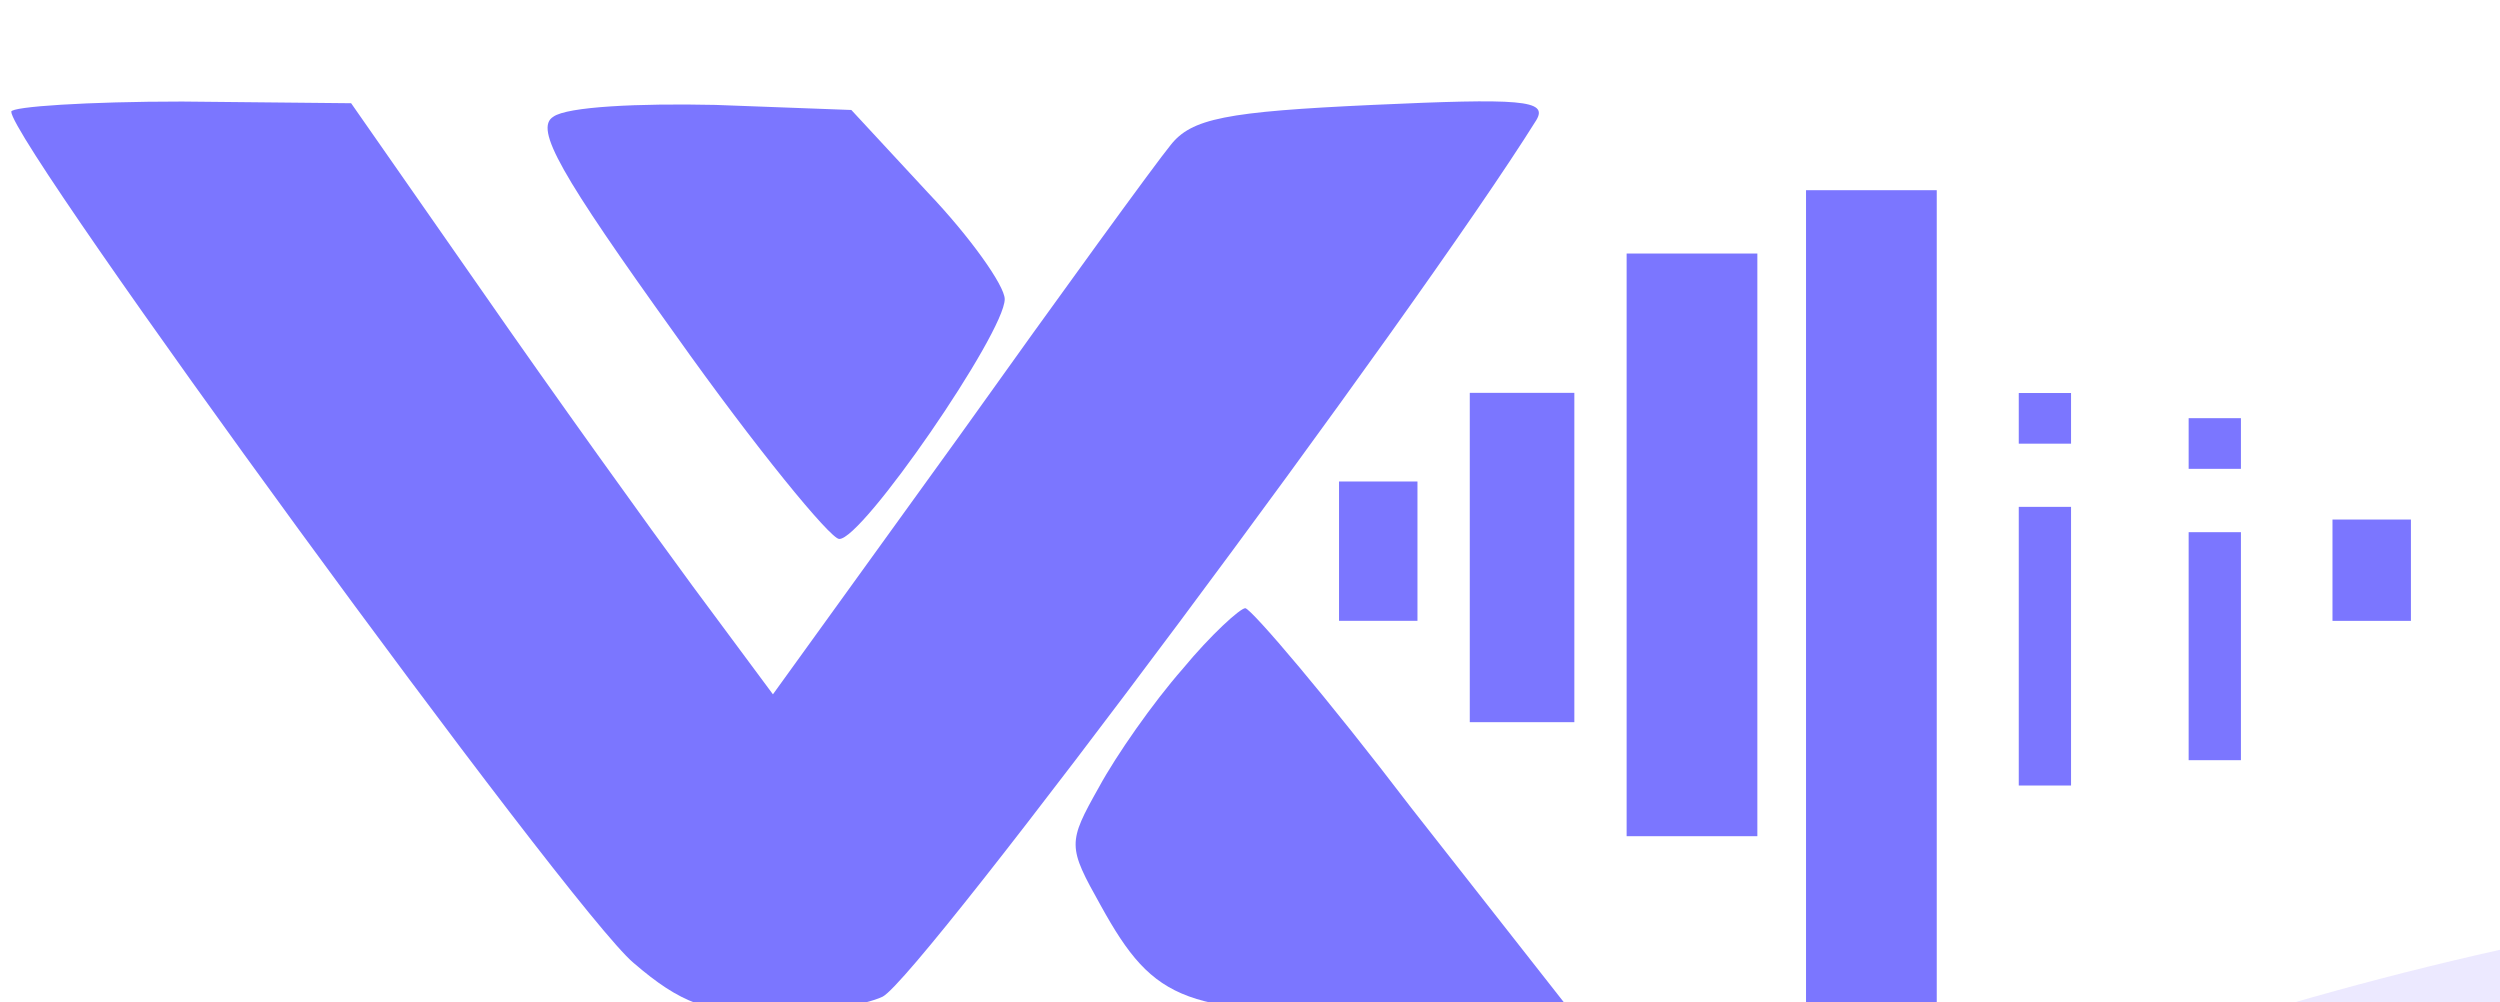 <svg width="222" height="89" viewBox="0 0 222 89" fill="none" xmlns="http://www.w3.org/2000/svg">
<rect width="222" height="89" fill="#F5F5F5"/>
<rect width="1920" height="931" transform="translate(-58 -15)" fill="white"/>
<g filter="url(#filter0_di_1330_6916)">
<path d="M2 2.916C2 5.766 51.682 73.852 57.254 78.501C61.433 82.1 63.909 83 69.481 83C73.35 83 77.838 82.25 79.386 81.5C82.791 79.701 126.747 20.763 137.426 3.666C138.509 1.867 136.033 1.717 122.877 2.317C109.876 2.916 106.781 3.516 104.924 5.916C103.685 7.416 95.173 19.113 86.196 31.711L69.636 54.656L62.516 45.058C58.647 39.809 50.134 27.961 43.789 18.813L32.181 2.167L17.168 2.017C8.81 2.017 2 2.467 2 2.916Z" fill="#7B76FF"/>
<path d="M50.133 3.366C48.431 4.416 50.752 8.465 60.967 22.712C68.087 32.76 74.742 40.858 75.516 40.858C77.528 41.008 90.219 22.562 90.219 19.563C90.219 18.363 87.124 14.014 83.409 10.115L76.599 2.766L64.527 2.316C57.717 2.166 51.371 2.466 50.133 3.366Z" fill="#7B76FF"/>
<path d="M161.375 46.445V83H167.179H172.983V46.445V9.89H167.179H161.375V46.445Z" fill="#7B76FF"/>
<path d="M145.445 41.384V67.254H151.249H157.053V41.384V15.514H151.249H145.445V41.384Z" fill="#7B76FF"/>
<path d="M131.516 42.507V57.129H136.159H140.802V42.507V27.885H136.159H131.516V42.507Z" fill="#7B76FF"/>
<path d="M119.906 41.943V48.129H123.389H126.871V41.943V35.757H123.389H119.906V41.943Z" fill="#7B76FF"/>
<path d="M180.266 50.382V62.754H182.587H184.909V50.382V38.009H182.587H180.266V50.382Z" fill="#7B76FF"/>
<path d="M195.352 50.381V60.504H197.673H199.995V50.381V40.258H197.673H195.352V50.381Z" fill="#7B76FF"/>
<path d="M208.125 43.634V48.133H211.607H215.09V43.634V39.135H211.607H208.125V43.634Z" fill="#7B76FF"/>
<path d="M180.266 30.149V32.398H182.587H184.909V30.149V27.899H182.587H180.266V30.149Z" fill="#7B76FF"/>
<path d="M195.352 32.383V34.633H197.673H199.995V32.383V30.134H197.673H195.352V32.383Z" fill="#7B76FF"/>
<path d="M106.015 52.405C103.384 55.404 100.134 60.053 98.586 62.903C95.8 67.852 95.8 68.152 98.741 73.4C103.539 82.099 106.325 83.148 124.278 82.699L140.065 82.249L126.29 64.702C118.861 54.954 112.206 47.156 111.587 47.006C111.123 47.006 108.492 49.405 106.015 52.405Z" fill="#7B76FF"/>
</g>
<g opacity="0.16" filter="url(#filter1_f_1330_6916)">
<rect width="808.473" height="826.156" rx="404.236" transform="matrix(0.257 0.966 -0.997 0.079 682.574 44.966)" fill="url(#paint0_radial_1330_6916)" fill-opacity="0.8"/>
</g>
<defs>
<filter id="filter0_di_1330_6916" x="0" y="0" width="221.09" height="89" filterUnits="userSpaceOnUse" color-interpolation-filters="sRGB">
<feFlood flood-opacity="0" result="BackgroundImageFix"/>
<feColorMatrix in="SourceAlpha" type="matrix" values="0 0 0 0 0 0 0 0 0 0 0 0 0 0 0 0 0 0 127 0" result="hardAlpha"/>
<feOffset dx="2" dy="2"/>
<feGaussianBlur stdDeviation="2"/>
<feComposite in2="hardAlpha" operator="out"/>
<feColorMatrix type="matrix" values="0 0 0 0 0.397 0 0 0 0 0.384 0 0 0 0 0.721 0 0 0 0.5 0"/>
<feBlend mode="normal" in2="BackgroundImageFix" result="effect1_dropShadow_1330_6916"/>
<feBlend mode="normal" in="SourceGraphic" in2="effect1_dropShadow_1330_6916" result="shape"/>
<feColorMatrix in="SourceAlpha" type="matrix" values="0 0 0 0 0 0 0 0 0 0 0 0 0 0 0 0 0 0 127 0" result="hardAlpha"/>
<feOffset dx="-3" dy="5"/>
<feGaussianBlur stdDeviation="0.5"/>
<feComposite in2="hardAlpha" operator="arithmetic" k2="-1" k3="1"/>
<feColorMatrix type="matrix" values="0 0 0 0 0.911 0 0 0 0 0.895 0 0 0 0 0.938 0 0 0 0.25 0"/>
<feBlend mode="normal" in2="shape" result="effect2_innerShadow_1330_6916"/>
</filter>
<filter id="filter1_f_1330_6916" x="-350.397" y="-224.428" width="1450.12" height="1385.37" filterUnits="userSpaceOnUse" color-interpolation-filters="sRGB">
<feFlood flood-opacity="0" result="BackgroundImageFix"/>
<feBlend mode="normal" in="SourceGraphic" in2="BackgroundImageFix" result="shape"/>
<feGaussianBlur stdDeviation="150" result="effect1_foregroundBlur_1330_6916"/>
</filter>
<radialGradient id="paint0_radial_1330_6916" cx="0" cy="0" r="1" gradientUnits="userSpaceOnUse" gradientTransform="translate(174.783 476.276) rotate(7.752) scale(593.745 1348.01)">
<stop offset="0.432" stop-color="#6B4EFF"/>
</radialGradient>
</defs>
</svg>
